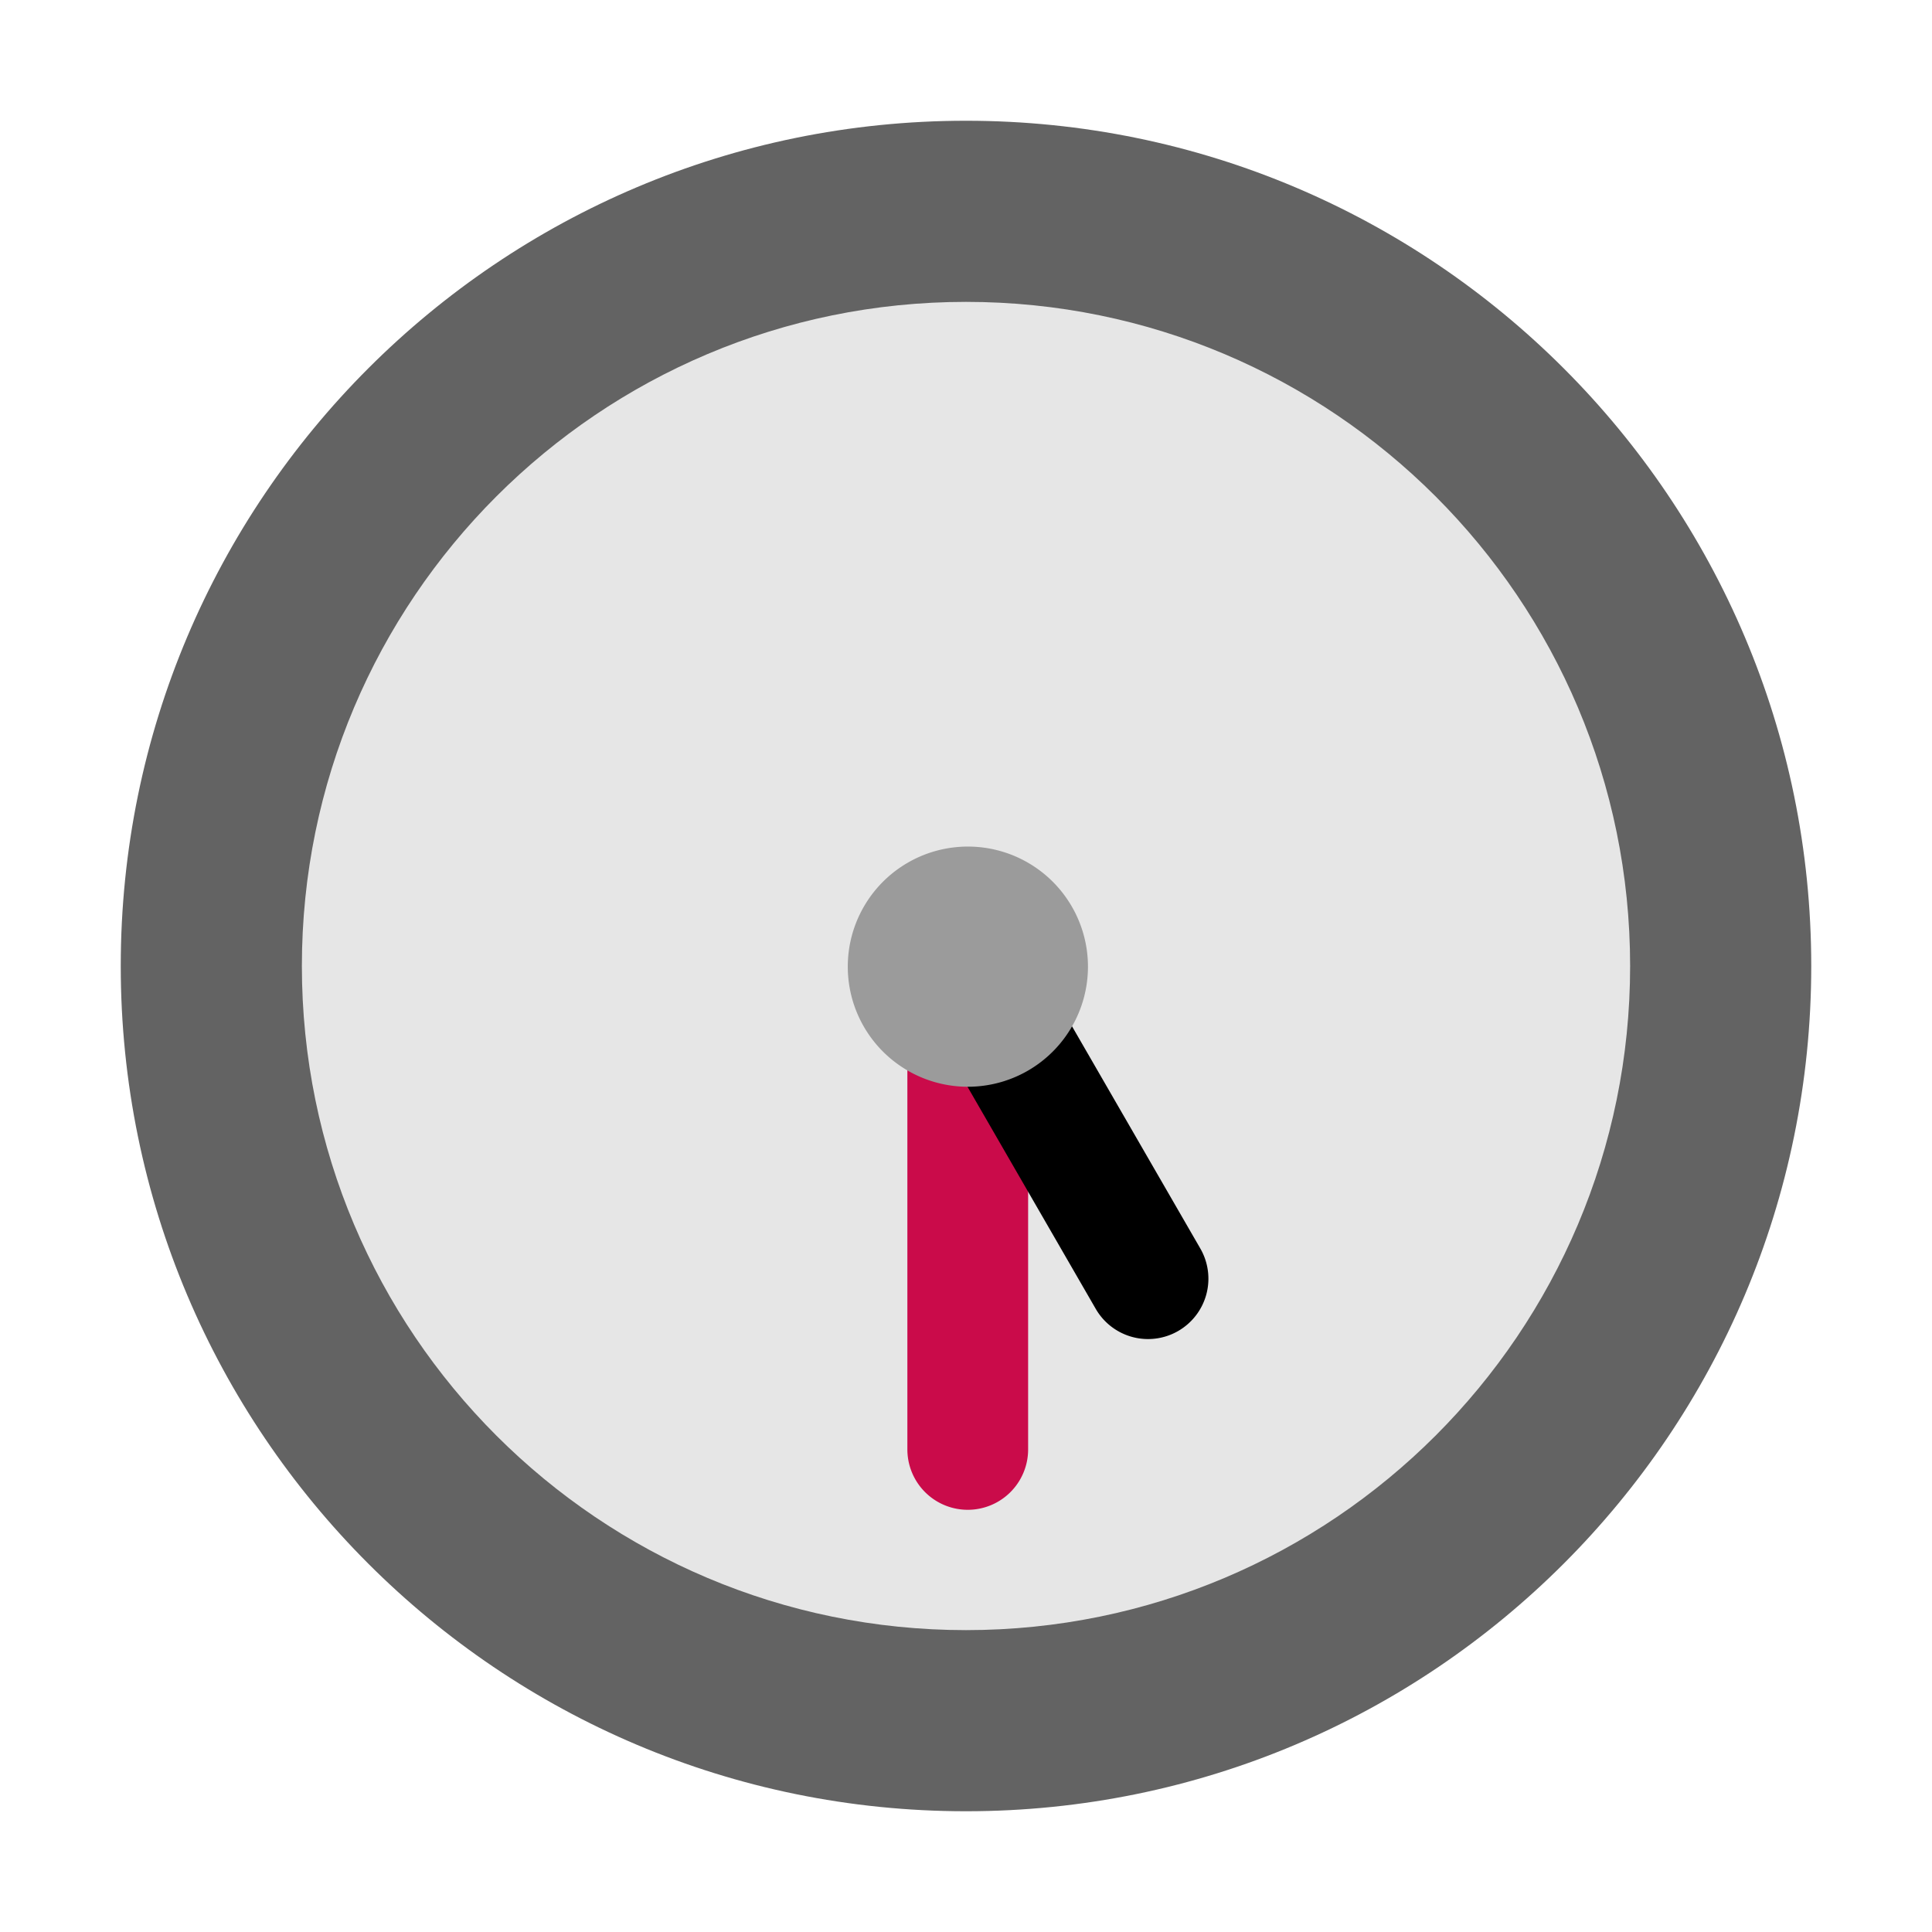 <svg xmlns="http://www.w3.org/2000/svg" width="32" height="32" fill="none" viewBox="0 0 32 32"><path fill="#E6E6E6" d="M28 16c0 6.627-5.373 12-12 12S4 22.627 4 16 9.373 4 16 4s12 5.373 12 12Z"/><path fill="#CA0B4A" d="M16.029 15.011a1 1 0 0 1 1 1v7.996a1 1 0 1 1-2 0V16.01a1 1 0 0 1 1-1Z"/><path fill="#000" d="M19.515 22.045a1 1 0 0 1-1.366-.366l-2.984-5.168a1 1 0 1 1 1.732-1l2.984 5.168a1 1 0 0 1-.366 1.366Z"/><path fill="#636363" d="M16 27c6.075 0 11-4.925 11-11S22.075 5 16 5 5 9.925 5 16s4.925 11 11 11Zm0 3C8.268 30 2 23.732 2 16S8.268 2 16 2s14 6.268 14 14-6.268 14-14 14Z"/><path fill="#9B9B9B" d="M18.02 16.011a1.989 1.989 0 1 1-3.978 0 1.989 1.989 0 0 1 3.978 0Z"/></svg>
